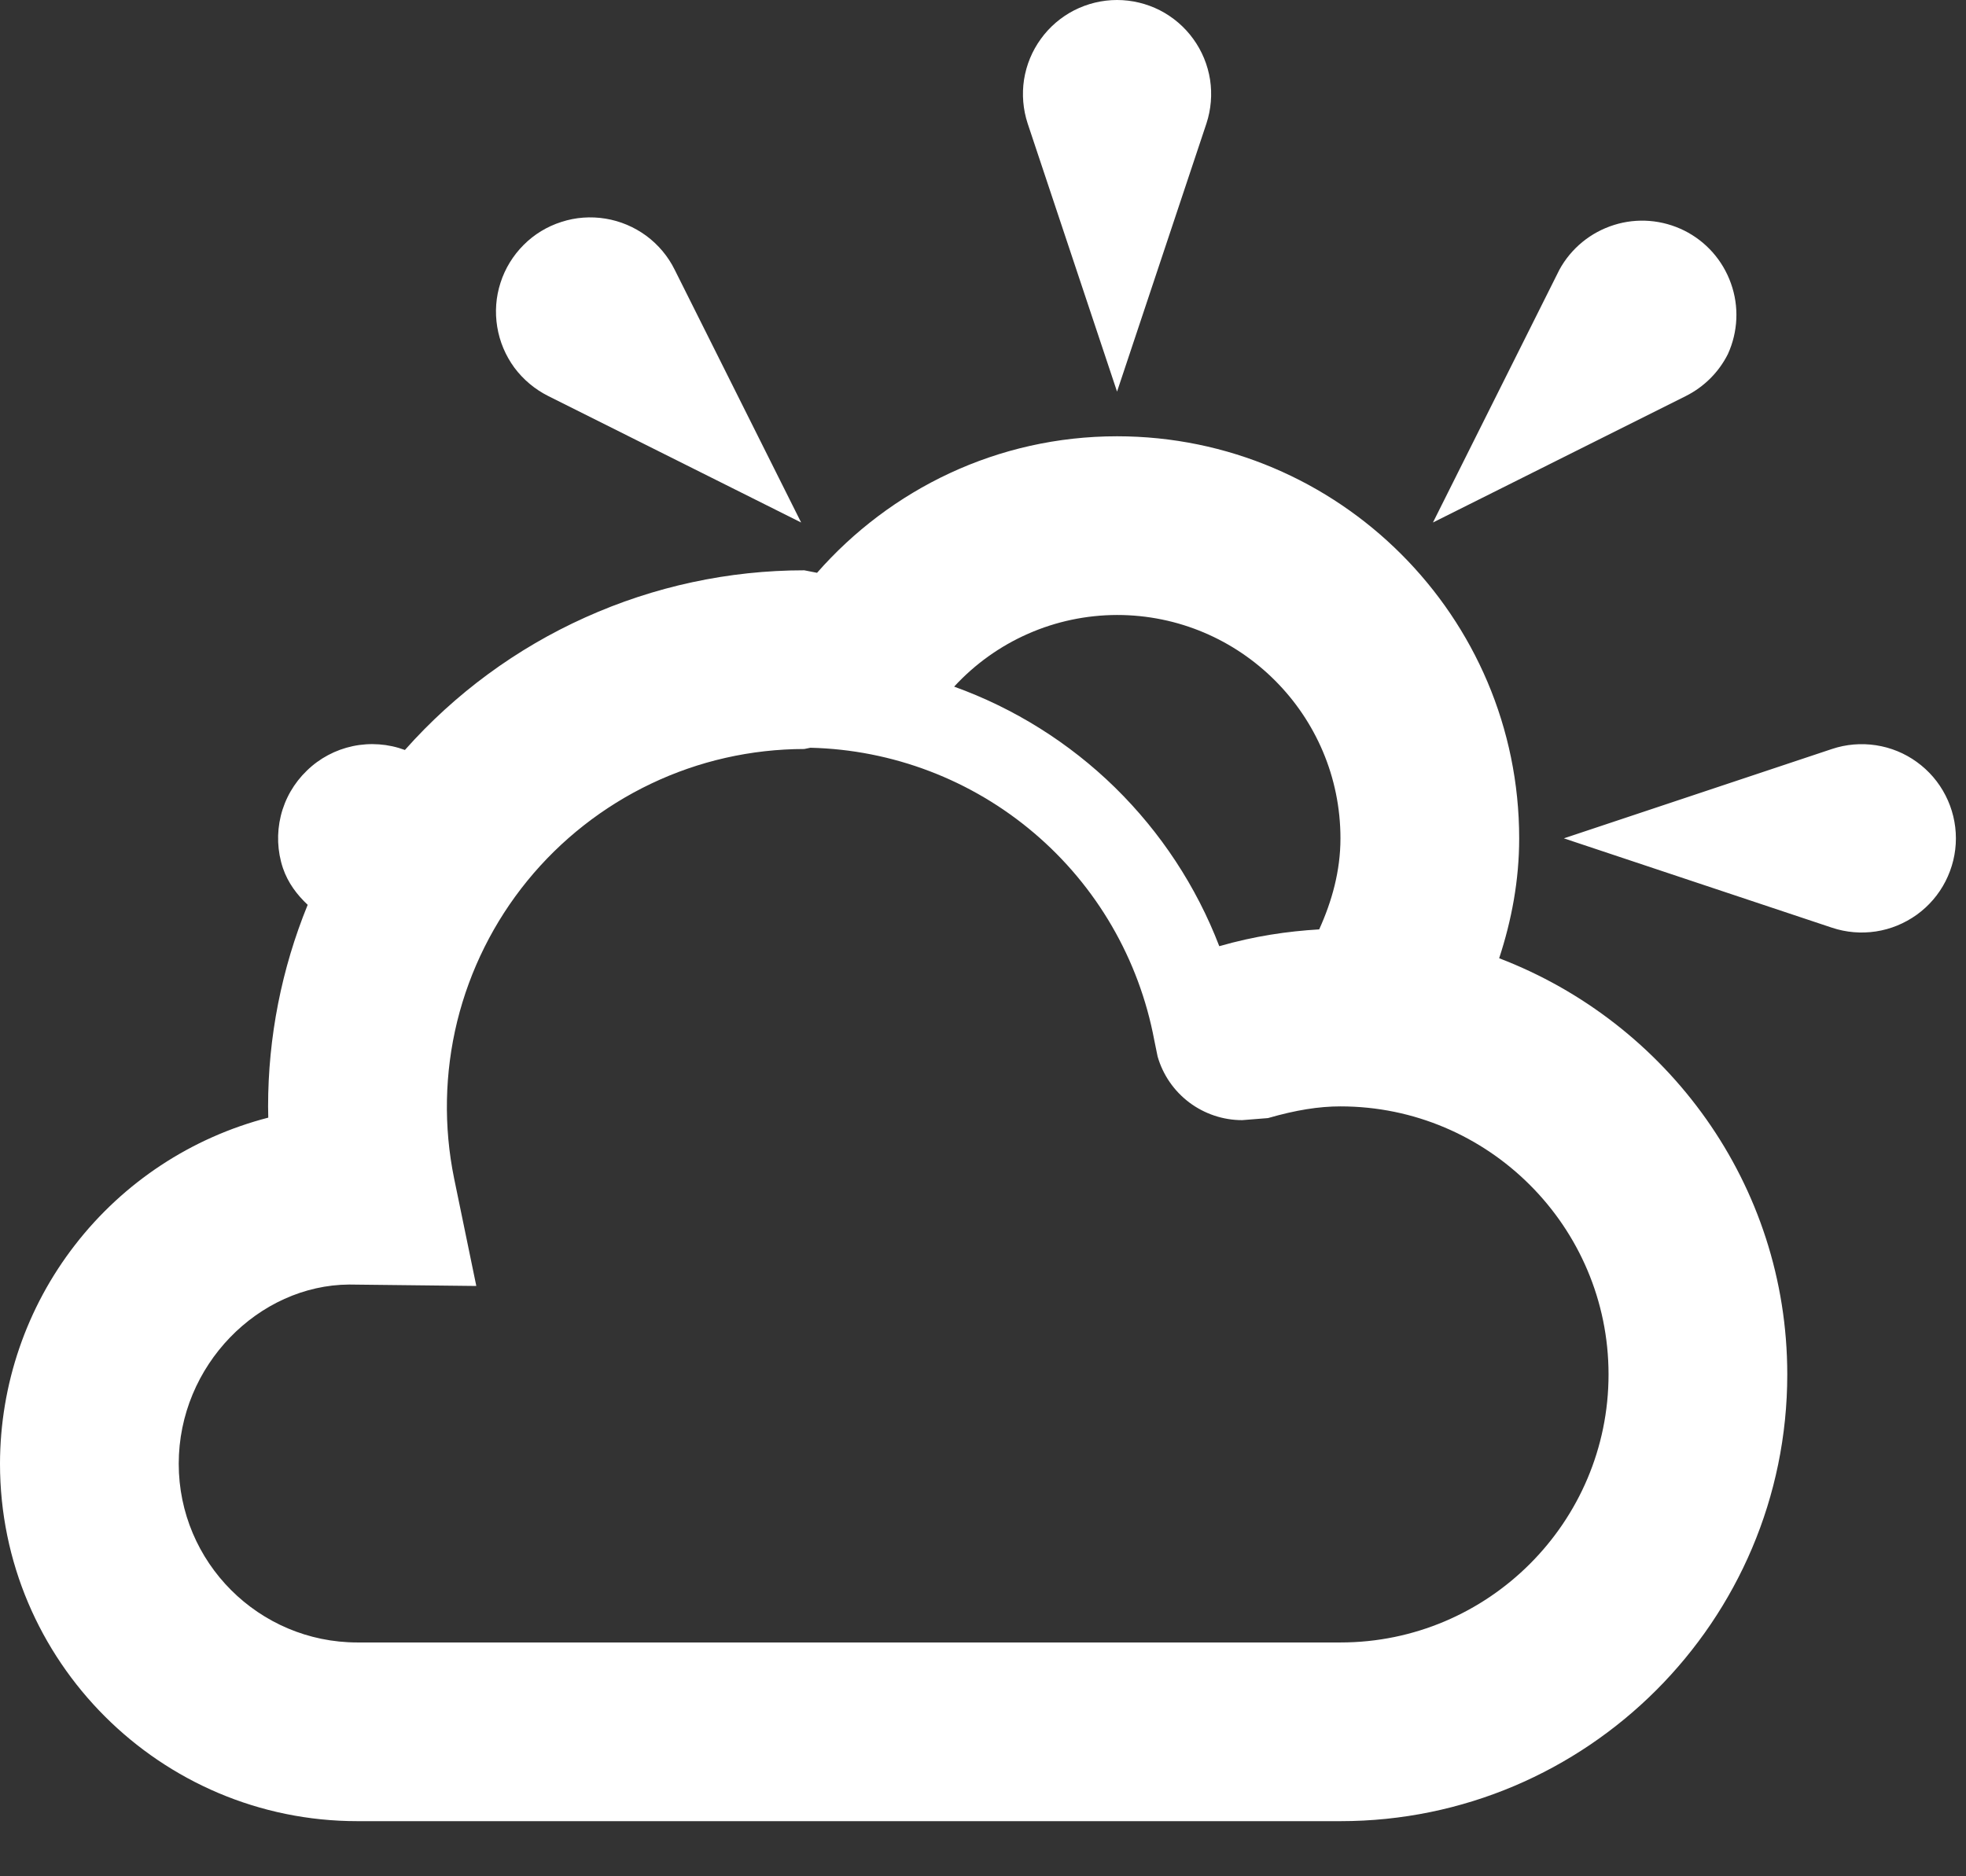<svg width="22" height="21" viewBox="0 0 22 21" fill="none" xmlns="http://www.w3.org/2000/svg">
<rect x="0" y="0" width="22" height="21" fill="#333333" stroke="none"/>
<path d="M13.5 1.383L12.5 4.383L11.5 1.383C11.448 1.225 11.434 1.056 11.459 0.892C11.485 0.727 11.549 0.571 11.647 0.436C11.744 0.301 11.873 0.191 12.021 0.115C12.169 0.04 12.333 0 12.5 0C12.667 0 12.831 0.04 12.979 0.115C13.127 0.191 13.256 0.301 13.353 0.436C13.451 0.571 13.515 0.727 13.541 0.892C13.566 1.056 13.552 1.225 13.5 1.383ZM18.864 4.433L16.035 5.848L17.45 3.019C17.581 2.779 17.8 2.6 18.061 2.518C18.321 2.436 18.603 2.459 18.848 2.581C19.092 2.703 19.279 2.915 19.37 3.173C19.462 3.43 19.449 3.713 19.336 3.962C19.234 4.166 19.068 4.331 18.864 4.433ZM20.5 10.383L17.5 9.383L20.5 8.383C20.658 8.33 20.827 8.316 20.992 8.341C21.157 8.366 21.314 8.43 21.449 8.528C21.585 8.626 21.695 8.754 21.771 8.903C21.847 9.051 21.887 9.216 21.887 9.383C21.887 9.55 21.847 9.714 21.771 9.863C21.695 10.012 21.585 10.14 21.449 10.238C21.314 10.335 21.157 10.4 20.992 10.425C20.827 10.45 20.658 10.436 20.5 10.383ZM7.55 3.019L8.965 5.848L6.136 4.433C5.986 4.358 5.856 4.249 5.756 4.115C5.657 3.98 5.591 3.824 5.564 3.658C5.537 3.493 5.549 3.324 5.601 3.164C5.652 3.005 5.741 2.86 5.859 2.742C5.977 2.623 6.122 2.535 6.282 2.484C6.441 2.432 6.61 2.42 6.776 2.447C6.941 2.474 7.097 2.54 7.232 2.639C7.367 2.739 7.476 2.869 7.55 3.019ZM16.776 10.725C16.915 10.301 17 9.854 17 9.383C17 6.902 14.981 4.883 12.5 4.883C11.16 4.883 9.963 5.477 9.143 6.411L9 6.383C8.155 6.383 7.32 6.563 6.55 6.91C5.78 7.256 5.092 7.762 4.531 8.394C4.345 8.325 4.143 8.31 3.948 8.351C3.754 8.392 3.575 8.487 3.433 8.626C3.29 8.764 3.189 8.939 3.142 9.132C3.095 9.325 3.103 9.527 3.166 9.716C3.223 9.883 3.324 10.015 3.443 10.127C3.151 10.843 3 11.609 3 12.383L3.002 12.509C2.143 12.731 1.383 13.232 0.84 13.933C0.296 14.634 0.001 15.496 0 16.383C0 18.589 1.795 20.383 4 20.383H15C17.757 20.383 20 18.14 20 15.383C20 13.254 18.656 11.444 16.776 10.725ZM12.5 6.883C13.879 6.883 15 8.004 15 9.383C15 9.749 14.904 10.089 14.762 10.402C14.408 10.423 14.042 10.476 13.644 10.59C13.387 9.921 12.989 9.316 12.477 8.814C11.965 8.313 11.351 7.928 10.677 7.685C10.909 7.433 11.191 7.231 11.505 7.093C11.818 6.955 12.157 6.884 12.5 6.883ZM15 18.383H4C2.896 18.383 2 17.486 2 16.383C2 15.28 2.896 14.383 3.908 14.377L5.33 14.393L5.082 13.191C4.963 12.609 4.975 12.009 5.116 11.432C5.258 10.856 5.526 10.318 5.901 9.858C6.276 9.398 6.749 9.027 7.284 8.772C7.82 8.516 8.406 8.384 9 8.383L9.069 8.369C9.988 8.391 10.871 8.728 11.571 9.323C12.272 9.918 12.746 10.736 12.916 11.639L12.954 11.825C13.013 12.03 13.137 12.21 13.308 12.339C13.479 12.467 13.686 12.537 13.9 12.537L14.189 12.514C14.501 12.424 14.758 12.383 15 12.383C16.654 12.383 18 13.729 18 15.383C18 17.037 16.654 18.383 15 18.383Z" fill="#FFFFFF"/>
</svg>
